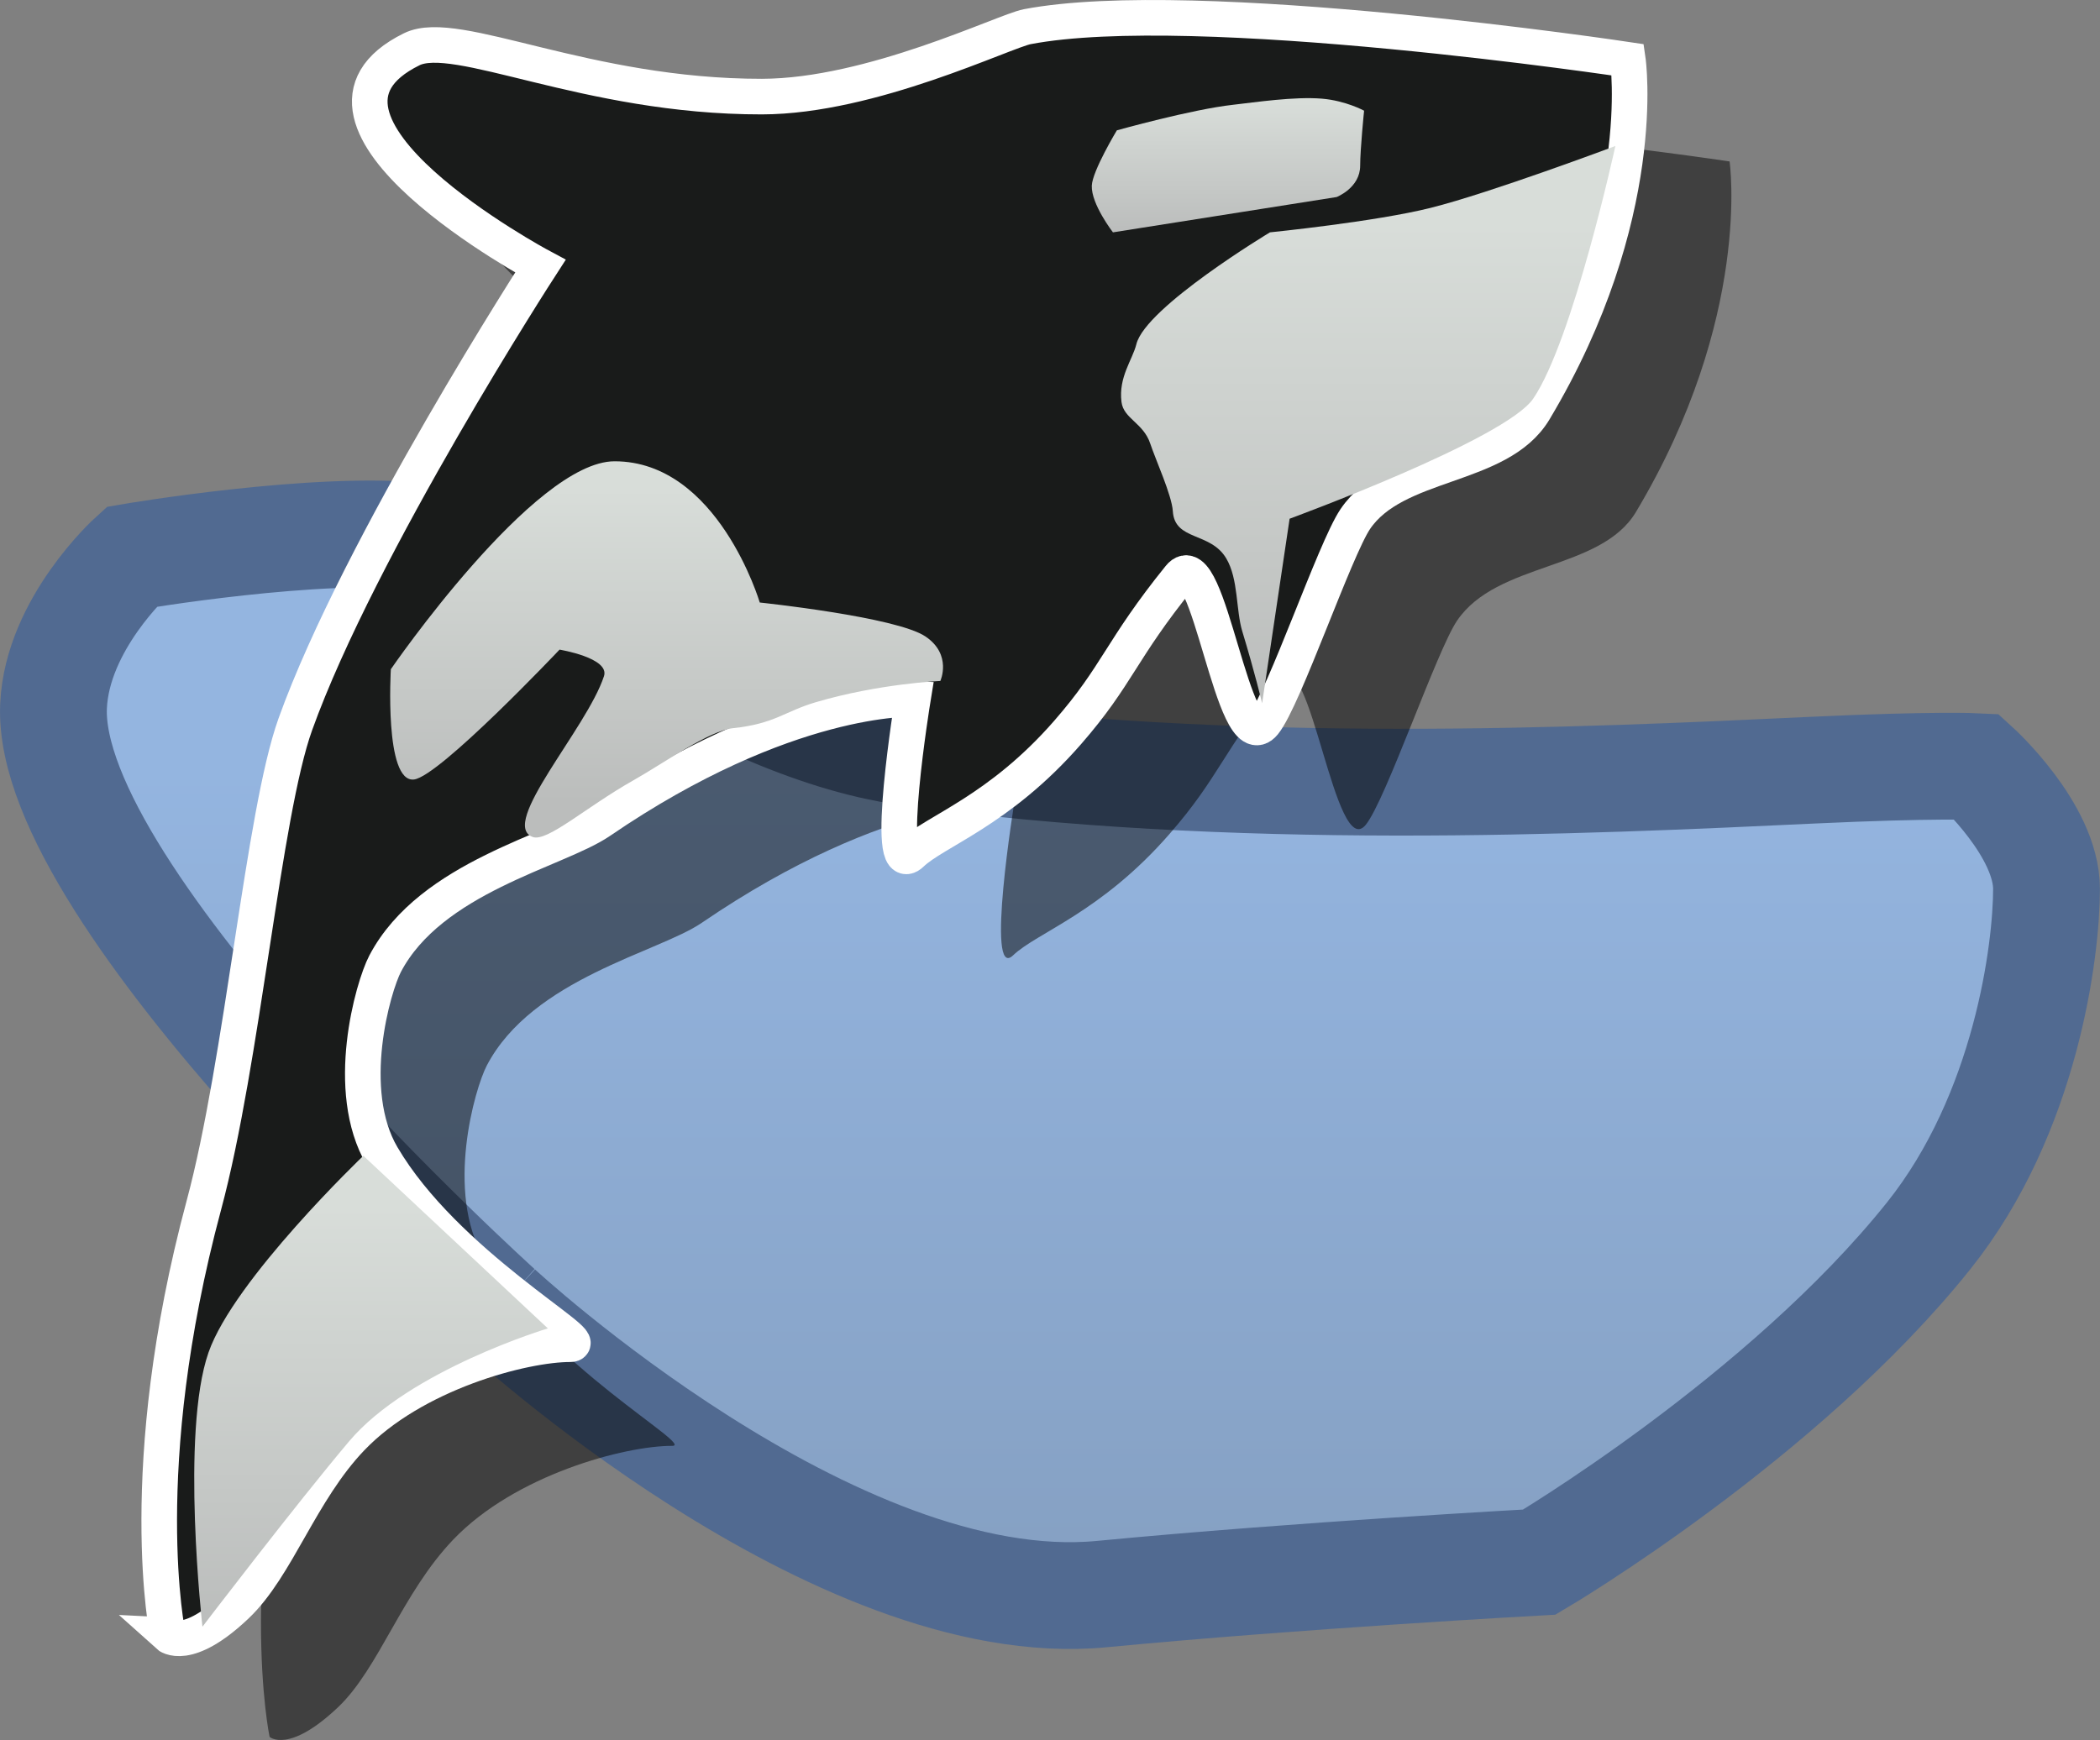 <svg version="1.1" xmlns="http://www.w3.org/2000/svg" xmlns:xlink="http://www.w3.org/1999/xlink" width="29.492" height="24.443" viewBox="0,0,29.492,24.443"><rect x="0" y="0" width="29.492" height="24.443" fill="#808080" stroke="none"/><defs><linearGradient x1="240.18" y1="179.138" x2="240.18" y2="192.279" gradientUnits="userSpaceOnUse" id="color-1"><stop offset="0" stop-color="#94b5e0"/><stop offset="1" stop-color="#839dbe"/></linearGradient><linearGradient x1="240" y1="180" x2="240" y2="180" gradientUnits="userSpaceOnUse" id="color-2"><stop offset="0" stop-color="#373c42"/><stop offset="1" stop-color="#6c4a4a"/></linearGradient><linearGradient x1="240" y1="180" x2="240" y2="180" gradientUnits="userSpaceOnUse" id="color-3"><stop offset="0" stop-color="#373c42"/><stop offset="1" stop-color="#6c4a4a"/></linearGradient><linearGradient x1="240" y1="180" x2="240" y2="180" gradientUnits="userSpaceOnUse" id="color-4"><stop offset="0" stop-color="#373c42"/><stop offset="1" stop-color="#6c4a4a"/></linearGradient><linearGradient x1="240" y1="180" x2="240" y2="180" gradientUnits="userSpaceOnUse" id="color-5"><stop offset="0" stop-color="#373c42"/><stop offset="1" stop-color="#6c4a4a"/></linearGradient><linearGradient x1="240" y1="180" x2="240" y2="180" gradientUnits="userSpaceOnUse" id="color-6"><stop offset="0" stop-color="#26272b"/><stop offset="1" stop-color="#464e39"/></linearGradient><linearGradient x1="240" y1="180" x2="240" y2="180" gradientUnits="userSpaceOnUse" id="color-7"><stop offset="0" stop-color="#26272b" stop-opacity="0"/><stop offset="1" stop-color="#26272b"/></linearGradient><linearGradient x1="240" y1="180" x2="240" y2="180" gradientUnits="userSpaceOnUse" id="color-8"><stop offset="0" stop-color="#2c3822"/><stop offset="1" stop-color="#464e39"/></linearGradient><linearGradient x1="240" y1="180" x2="240" y2="180" gradientUnits="userSpaceOnUse" id="color-9"><stop offset="0" stop-color="#483225" stop-opacity="0"/><stop offset="1" stop-color="#483225"/></linearGradient><linearGradient x1="240" y1="180" x2="240" y2="180" gradientUnits="userSpaceOnUse" id="color-10"><stop offset="0" stop-color="#483225" stop-opacity="0"/><stop offset="1" stop-color="#483225"/></linearGradient><linearGradient x1="240" y1="180" x2="240" y2="180" gradientUnits="userSpaceOnUse" id="color-11"><stop offset="0" stop-color="#483225" stop-opacity="0"/><stop offset="1" stop-color="#483225"/></linearGradient><linearGradient x1="240" y1="180" x2="240" y2="180" gradientUnits="userSpaceOnUse" id="color-12"><stop offset="0" stop-color="#4d322b"/><stop offset="1" stop-color="#4d322b" stop-opacity="0"/></linearGradient><linearGradient x1="240" y1="180" x2="240" y2="180" gradientUnits="userSpaceOnUse" id="color-13"><stop offset="0" stop-color="#2d1f12" stop-opacity="0"/><stop offset="1" stop-color="#2d1f12"/></linearGradient><linearGradient x1="240" y1="180" x2="240" y2="180" gradientUnits="userSpaceOnUse" id="color-14"><stop offset="0" stop-color="#654a37"/><stop offset="1" stop-color="#654a37" stop-opacity="0"/></linearGradient><linearGradient x1="240" y1="180" x2="240" y2="180" gradientUnits="userSpaceOnUse" id="color-15"><stop offset="0" stop-color="#614832" stop-opacity="0"/><stop offset="1" stop-color="#614832"/></linearGradient><linearGradient x1="240" y1="180" x2="240" y2="180" gradientUnits="userSpaceOnUse" id="color-16"><stop offset="0" stop-color="#4a3516" stop-opacity="0"/><stop offset="1" stop-color="#4a3516"/></linearGradient><linearGradient x1="240" y1="180" x2="240" y2="180" gradientUnits="userSpaceOnUse" id="color-17"><stop offset="0" stop-color="#4a3516" stop-opacity="0"/><stop offset="1" stop-color="#4a3516"/></linearGradient><linearGradient x1="240" y1="180" x2="240" y2="180" gradientUnits="userSpaceOnUse" id="color-18"><stop offset="0" stop-color="#8e6c51" stop-opacity="0"/><stop offset="1" stop-color="#8e6c51"/></linearGradient><linearGradient x1="234.739" y1="175.233" x2="234.739" y2="179.643" gradientUnits="userSpaceOnUse" id="color-19"><stop offset="0" stop-color="#d8ddd9"/><stop offset="1" stop-color="#bbbdbc"/></linearGradient><linearGradient x1="230.77" y1="185.32" x2="230.77" y2="191.218" gradientUnits="userSpaceOnUse" id="color-20"><stop offset="0" stop-color="#d8ddd9"/><stop offset="1" stop-color="#bbbdbc"/></linearGradient><linearGradient x1="242.648" y1="169.814" x2="242.648" y2="171.632" gradientUnits="userSpaceOnUse" id="color-21"><stop offset="0" stop-color="#d8ddd9"/><stop offset="1" stop-color="#bbbdbc"/></linearGradient><linearGradient x1="244.77" y1="171.522" x2="244.77" y2="178.357" gradientUnits="userSpaceOnUse" id="color-22"><stop offset="0" stop-color="#d8ddd9"/><stop offset="1" stop-color="#bbbdbc"/></linearGradient></defs><g transform="translate(-225.254,-168.368)"><g data-paper-data="{&quot;isPaintingLayer&quot;:true}" fill-rule="nonzero" stroke-linecap="butt" stroke-linejoin="miter" stroke-miterlimit="10" stroke-dasharray="" stroke-dashoffset="0" style="mix-blend-mode: normal"><path d="M232.259,186.752c0,0 -6.377,-5.758 -6.253,-8.468c0.053,-1.152 1.095,-2.094 1.095,-2.094c0,0 2.624,-0.448 4.097,-0.286c1.167,0.128 4.083,2.648 6.792,3.028c4.551,0.638 9.498,0.407 12.721,0.255c1.708,-0.08 2.302,-0.05 2.302,-0.05c0,0 0.982,0.893 0.982,1.719c0,0.852 -0.283,3.152 -1.652,4.868c-2.051,2.568 -5.471,4.588 -5.471,4.588c0,0 -3.366,0.183 -6.144,0.449c-3.758,0.36 -8.47,-4.01 -8.47,-4.01z" fill="url(#color-1)" stroke="#516a91" stroke-width="1.5"/><path d="M229.04,192.767c0,0 -0.491,-2.33 0.506,-6.04c0.547,-2.033 0.833,-5.497 1.284,-6.755c0.902,-2.513 3.442,-6.437 3.442,-6.437c0,0 -3.829,-2.051 -1.807,-3.047c0.627,-0.309 2.443,0.668 4.918,0.665c1.535,-0.002 3.4,-0.919 3.726,-0.982c2.359,-0.451 8.435,0.465 8.435,0.465c0,0 0.32,2.189 -1.315,4.924c-0.495,0.828 -1.951,0.696 -2.513,1.528c-0.287,0.425 -0.998,2.516 -1.281,2.866c-0.43,0.531 -0.782,-2.552 -1.185,-2.053c-0.834,1.032 -0.867,1.374 -1.573,2.184c-0.964,1.106 -1.862,1.383 -2.195,1.703c-0.395,0.379 0.021,-2.173 0.021,-2.173c0,0 -1.775,-0.074 -4.393,1.716c-0.606,0.415 -2.377,0.78 -3.019,2.004c-0.169,0.323 -0.587,1.776 -0.042,2.703c0.891,1.517 2.972,2.643 2.645,2.641c-0.66,-0.002 -2.204,0.404 -3.077,1.319c-0.717,0.751 -1.041,1.806 -1.615,2.352c-0.695,0.66 -0.963,0.417 -0.963,0.417z" fill-opacity="0.503" fill="#000000" stroke="none" stroke-width="0"/><path d="" fill="#000000" stroke="none" stroke-width="0"/><path d="" fill-opacity="0.5" fill="#000000" stroke="none" stroke-width="0"/><path d="" fill-opacity="0.5" fill="#000000" stroke="none" stroke-width="0"/><path d="" fill-opacity="0.5" fill="#000000" stroke="none" stroke-width="0"/><path d="" fill-opacity="0.5" fill="#000000" stroke="none" stroke-width="0"/><path d="" fill="#5e6669" stroke="#ffffff" stroke-width="0.5"/><path d="" fill="#464d55" stroke="none" stroke-width="0"/><path d="" fill="#464d55" stroke="none" stroke-width="0"/><path d="" fill="#464d55" stroke="none" stroke-width="0"/><path d="" fill="#464d55" stroke="none" stroke-width="0"/><path d="" fill="url(#color-2)" stroke="none" stroke-width="0"/><path d="" fill="url(#color-3)" stroke="none" stroke-width="0"/><path d="" fill="#464d55" stroke="none" stroke-width="0"/><path d="" fill="url(#color-4)" stroke="none" stroke-width="0"/><path d="" fill="url(#color-5)" stroke="none" stroke-width="0"/><path d="" fill="#ffffff" stroke="none" stroke-width="0"/><path d="" fill="#373c42" stroke="none" stroke-width="0"/><path d="" fill="#464e39" stroke="#ffffff" stroke-width="0.5"/><path d="" fill="#343321" stroke="none" stroke-width="0"/><path d="" fill="url(#color-6)" stroke="none" stroke-width="0"/><path d="" fill="url(#color-7)" stroke="none" stroke-width="0"/><path d="" fill="url(#color-8)" stroke="none" stroke-width="0"/><path d="" fill="#30351d" stroke="none" stroke-width="0"/><path d="" fill="#30351d" stroke="none" stroke-width="0"/><path d="" fill="#968780" stroke="#ffffff" stroke-width="0.5"/><path d="" fill="#695b5a" stroke="none" stroke-width="0"/><path d="" fill="url(#color-9)" stroke="none" stroke-width="0"/><path d="" fill="url(#color-10)" stroke="none" stroke-width="0"/><path d="" fill="url(#color-11)" stroke="none" stroke-width="0"/><path d="" fill="#5f5353" stroke="none" stroke-width="0"/><path d="" fill="#443a38" stroke="none" stroke-width="0"/><path d="" fill="#725f59" stroke="none" stroke-width="0"/><path d="" data-paper-data="{&quot;index&quot;:null}" fill="#725f59" stroke="none" stroke-width="0"/><path d="" fill="#725f59" stroke="none" stroke-width="0"/><path d="" fill="#7c6a66" stroke="none" stroke-width="0"/><path d="" fill="#61493b" stroke="#ffffff" stroke-width="0.5"/><path d="" fill="#4d322b" stroke="none" stroke-width="0"/><path d="" fill="url(#color-12)" stroke="none" stroke-width="0"/><path d="" fill="url(#color-13)" stroke="none" stroke-width="0"/><path d="" fill="#32251d" stroke="none" stroke-width="0"/><path d="" fill="#b7956f" stroke="#ffffff" stroke-width="0.5"/><path d="" fill="url(#color-14)" stroke="none" stroke-width="0"/><path d="" fill="#614832" stroke="none" stroke-width="0"/><path d="" fill="#765834" stroke="none" stroke-width="0"/><path d="" fill="url(#color-15)" stroke="none" stroke-width="0"/><path d="" fill="url(#color-16)" stroke="none" stroke-width="0"/><path d="" fill="url(#color-17)" stroke="none" stroke-width="0"/><path d="" fill="url(#color-18)" stroke="none" stroke-width="0"/><path d="M227.611,191.339c0,0 -0.491,-2.33 0.506,-6.04c0.547,-2.033 0.833,-5.497 1.284,-6.755c0.902,-2.513 3.442,-6.437 3.442,-6.437c0,0 -3.829,-2.051 -1.807,-3.047c0.627,-0.309 2.443,0.668 4.918,0.665c1.535,-0.002 3.4,-0.919 3.726,-0.982c2.359,-0.451 8.435,0.465 8.435,0.465c0,0 0.32,2.189 -1.315,4.924c-0.495,0.828 -1.951,0.696 -2.513,1.528c-0.287,0.425 -0.998,2.516 -1.281,2.866c-0.43,0.531 -0.782,-2.552 -1.185,-2.053c-0.834,1.032 -0.867,1.374 -1.573,2.184c-0.964,1.106 -1.862,1.383 -2.195,1.703c-0.395,0.379 0.021,-2.173 0.021,-2.173c0,0 -1.775,-0.074 -4.393,1.716c-0.606,0.415 -2.377,0.78 -3.019,2.004c-0.169,0.323 -0.587,1.776 -0.042,2.703c0.891,1.517 2.972,2.643 2.645,2.641c-0.66,-0.002 -2.204,0.404 -3.077,1.319c-0.717,0.751 -1.041,1.806 -1.615,2.352c-0.695,0.66 -0.963,0.417 -0.963,0.417z" fill="#191b1a" stroke="#ffffff" stroke-width="0.5"/><path d="M233.113,177.493c0,0 -1.686,1.783 -2.045,1.825c-0.421,0.049 -0.325,-1.549 -0.325,-1.549c0,0 2.007,-2.921 3.142,-2.921c1.451,0 2.039,1.984 2.039,1.984c0,0 1.917,0.201 2.327,0.477c0.378,0.255 0.209,0.625 0.209,0.625c0,0 -0.865,0.037 -1.751,0.299c-0.437,0.129 -0.573,0.302 -1.159,0.364c-0.34,0.036 -0.959,0.483 -1.403,0.734c-0.672,0.38 -1.212,0.872 -1.414,0.794c-0.473,-0.181 0.761,-1.521 1.003,-2.258c0.085,-0.257 -0.623,-0.373 -0.623,-0.373z" fill="url(#color-19)" stroke="none" stroke-width="0"/><path d="M228.097,191.218c0,0 -0.309,-2.718 0.085,-3.85c0.356,-1.025 2.175,-2.764 2.175,-2.764l2.591,2.425c0,0 -1.944,0.583 -2.791,1.586c-0.735,0.87 -2.059,2.603 -2.059,2.603z" fill="url(#color-20)" stroke="none" stroke-width="0"/><path d="M240.884,171.632c0,0 -0.307,-0.397 -0.297,-0.656c0.008,-0.207 0.352,-0.777 0.352,-0.777c0,0 1.052,-0.295 1.632,-0.359c0.311,-0.035 0.859,-0.118 1.248,-0.086c0.334,0.028 0.592,0.169 0.592,0.169c0,0 -0.055,0.54 -0.055,0.772c0,0.313 -0.331,0.441 -0.331,0.441z" fill="url(#color-21)" stroke="none" stroke-width="0"/><path d="M242.979,178.247c0,0 -0.103,-0.433 -0.278,-1.008c-0.092,-0.301 -0.053,-0.736 -0.226,-1.027c-0.223,-0.376 -0.724,-0.242 -0.75,-0.663c-0.014,-0.224 -0.244,-0.728 -0.317,-0.949c-0.097,-0.292 -0.374,-0.349 -0.404,-0.585c-0.044,-0.351 0.155,-0.593 0.209,-0.812c0.128,-0.52 1.876,-1.571 1.876,-1.571c0,0 1.478,-0.149 2.257,-0.344c0.835,-0.209 2.594,-0.869 2.594,-0.869c0,0 -0.595,2.726 -1.153,3.548c-0.391,0.576 -3.422,1.688 -3.422,1.688z" fill="url(#color-22)" stroke="none" stroke-width="0"/></g></g></svg>